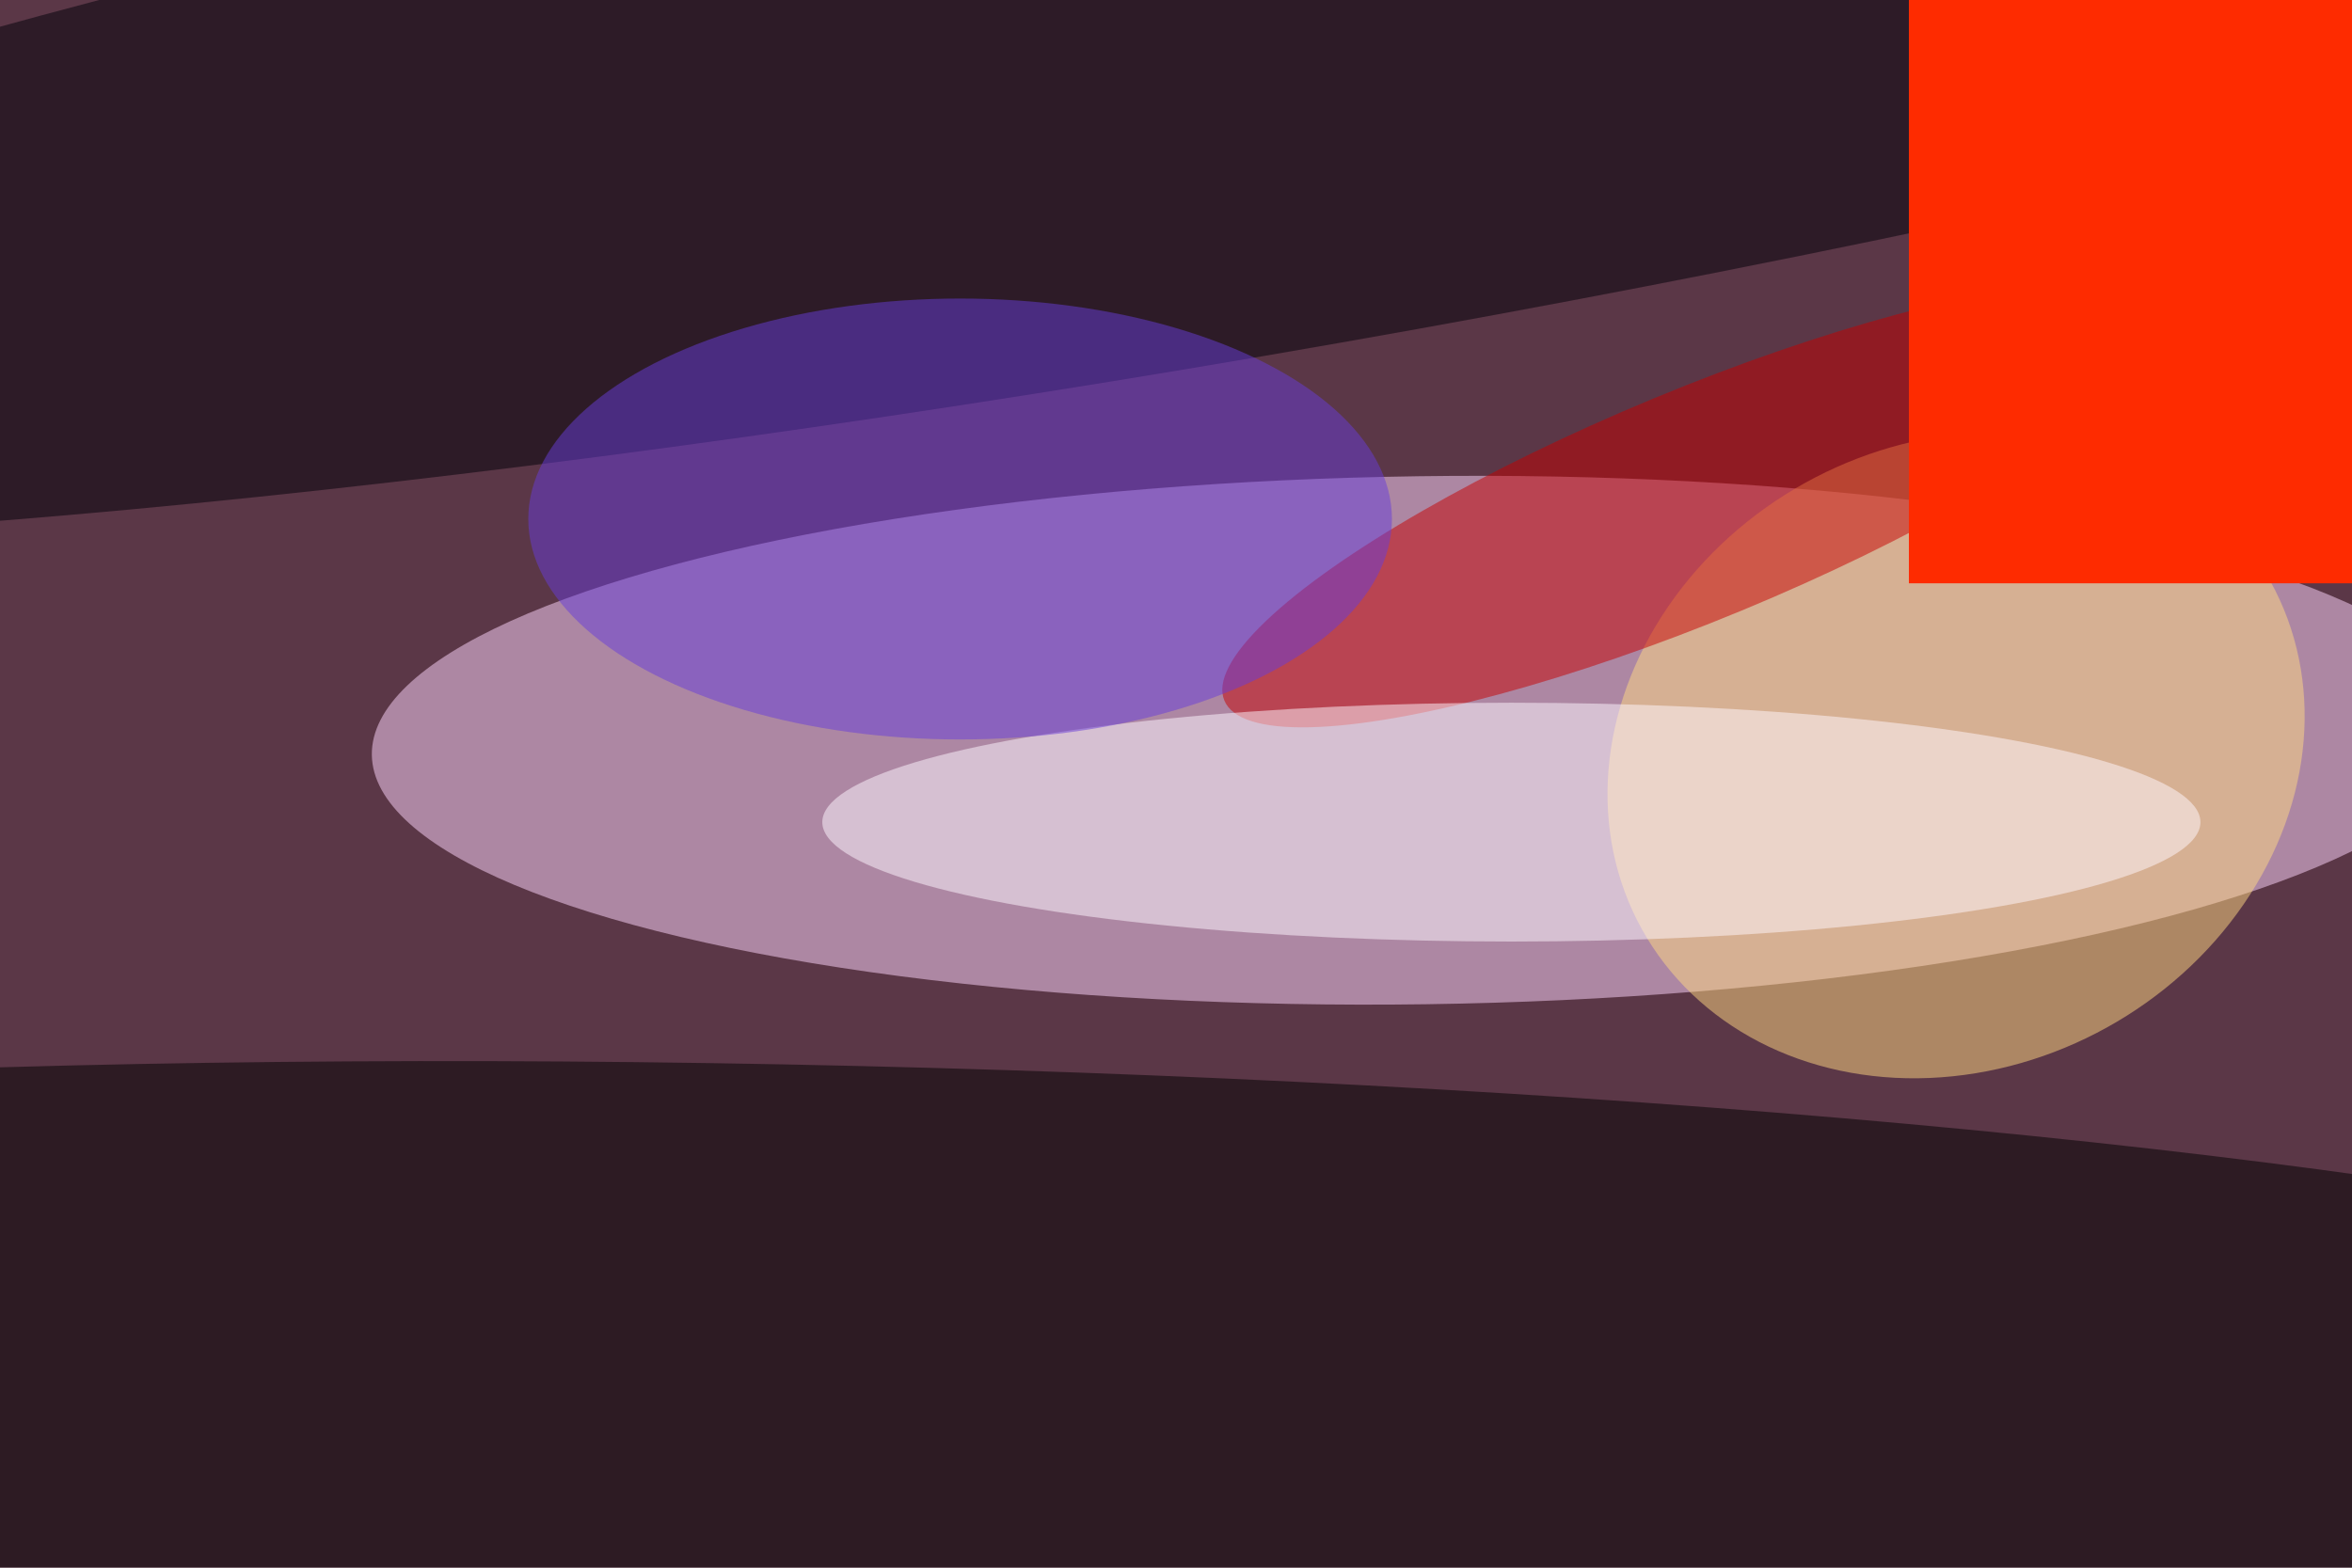 <svg xmlns="http://www.w3.org/2000/svg" viewBox="0 0 6000 4000"><filter id="b"><feGaussianBlur stdDeviation="12" /></filter><path d="M0 0h6e3v4e3H0z" fill="#5b3747" /><g filter="url(#b)" transform="scale(23.438) translate(0.5 0.5)"><g transform="translate(154.327 80.084) rotate(-0.802) scale(114.367 28.743)"><ellipse fill="#ffd8ff" fill-opacity=".502" cx="0" cy="0" rx="1" ry="1" /></g><g transform="translate(92.073 145.972) rotate(91.351) scale(30.436 242.207)"><ellipse fill="#000" fill-opacity=".502" cx="0" cy="0" rx="1" ry="1" /></g><g transform="translate(147.987 2.996) rotate(259.784) scale(32.836 255)"><ellipse fill="#000008" fill-opacity=".502" cx="0" cy="0" rx="1" ry="1" /></g><g transform="translate(212.401 81.706) rotate(151.035) scale(39.098 33.889)"><ellipse fill="#ffd781" fill-opacity=".502" cx="0" cy="0" rx="1" ry="1" /></g><g transform="translate(184.298 54.411) rotate(67.505) scale(12.501 55.785)"><ellipse fill="#c60000" fill-opacity=".502" cx="0" cy="0" rx="1" ry="1" /></g><ellipse fill="#fff8ff" fill-opacity=".502" cx="164" cy="89" rx="75" ry="13" /><ellipse fill="#693cd8" fill-opacity=".502" cx="104" cy="56" rx="47" ry="24" /><g transform="translate(244 63) rotate(240) scale(70 24)"><path d="M0 0h6e3v4e3H0z" fill="#fe2b00" /></g></g></svg>